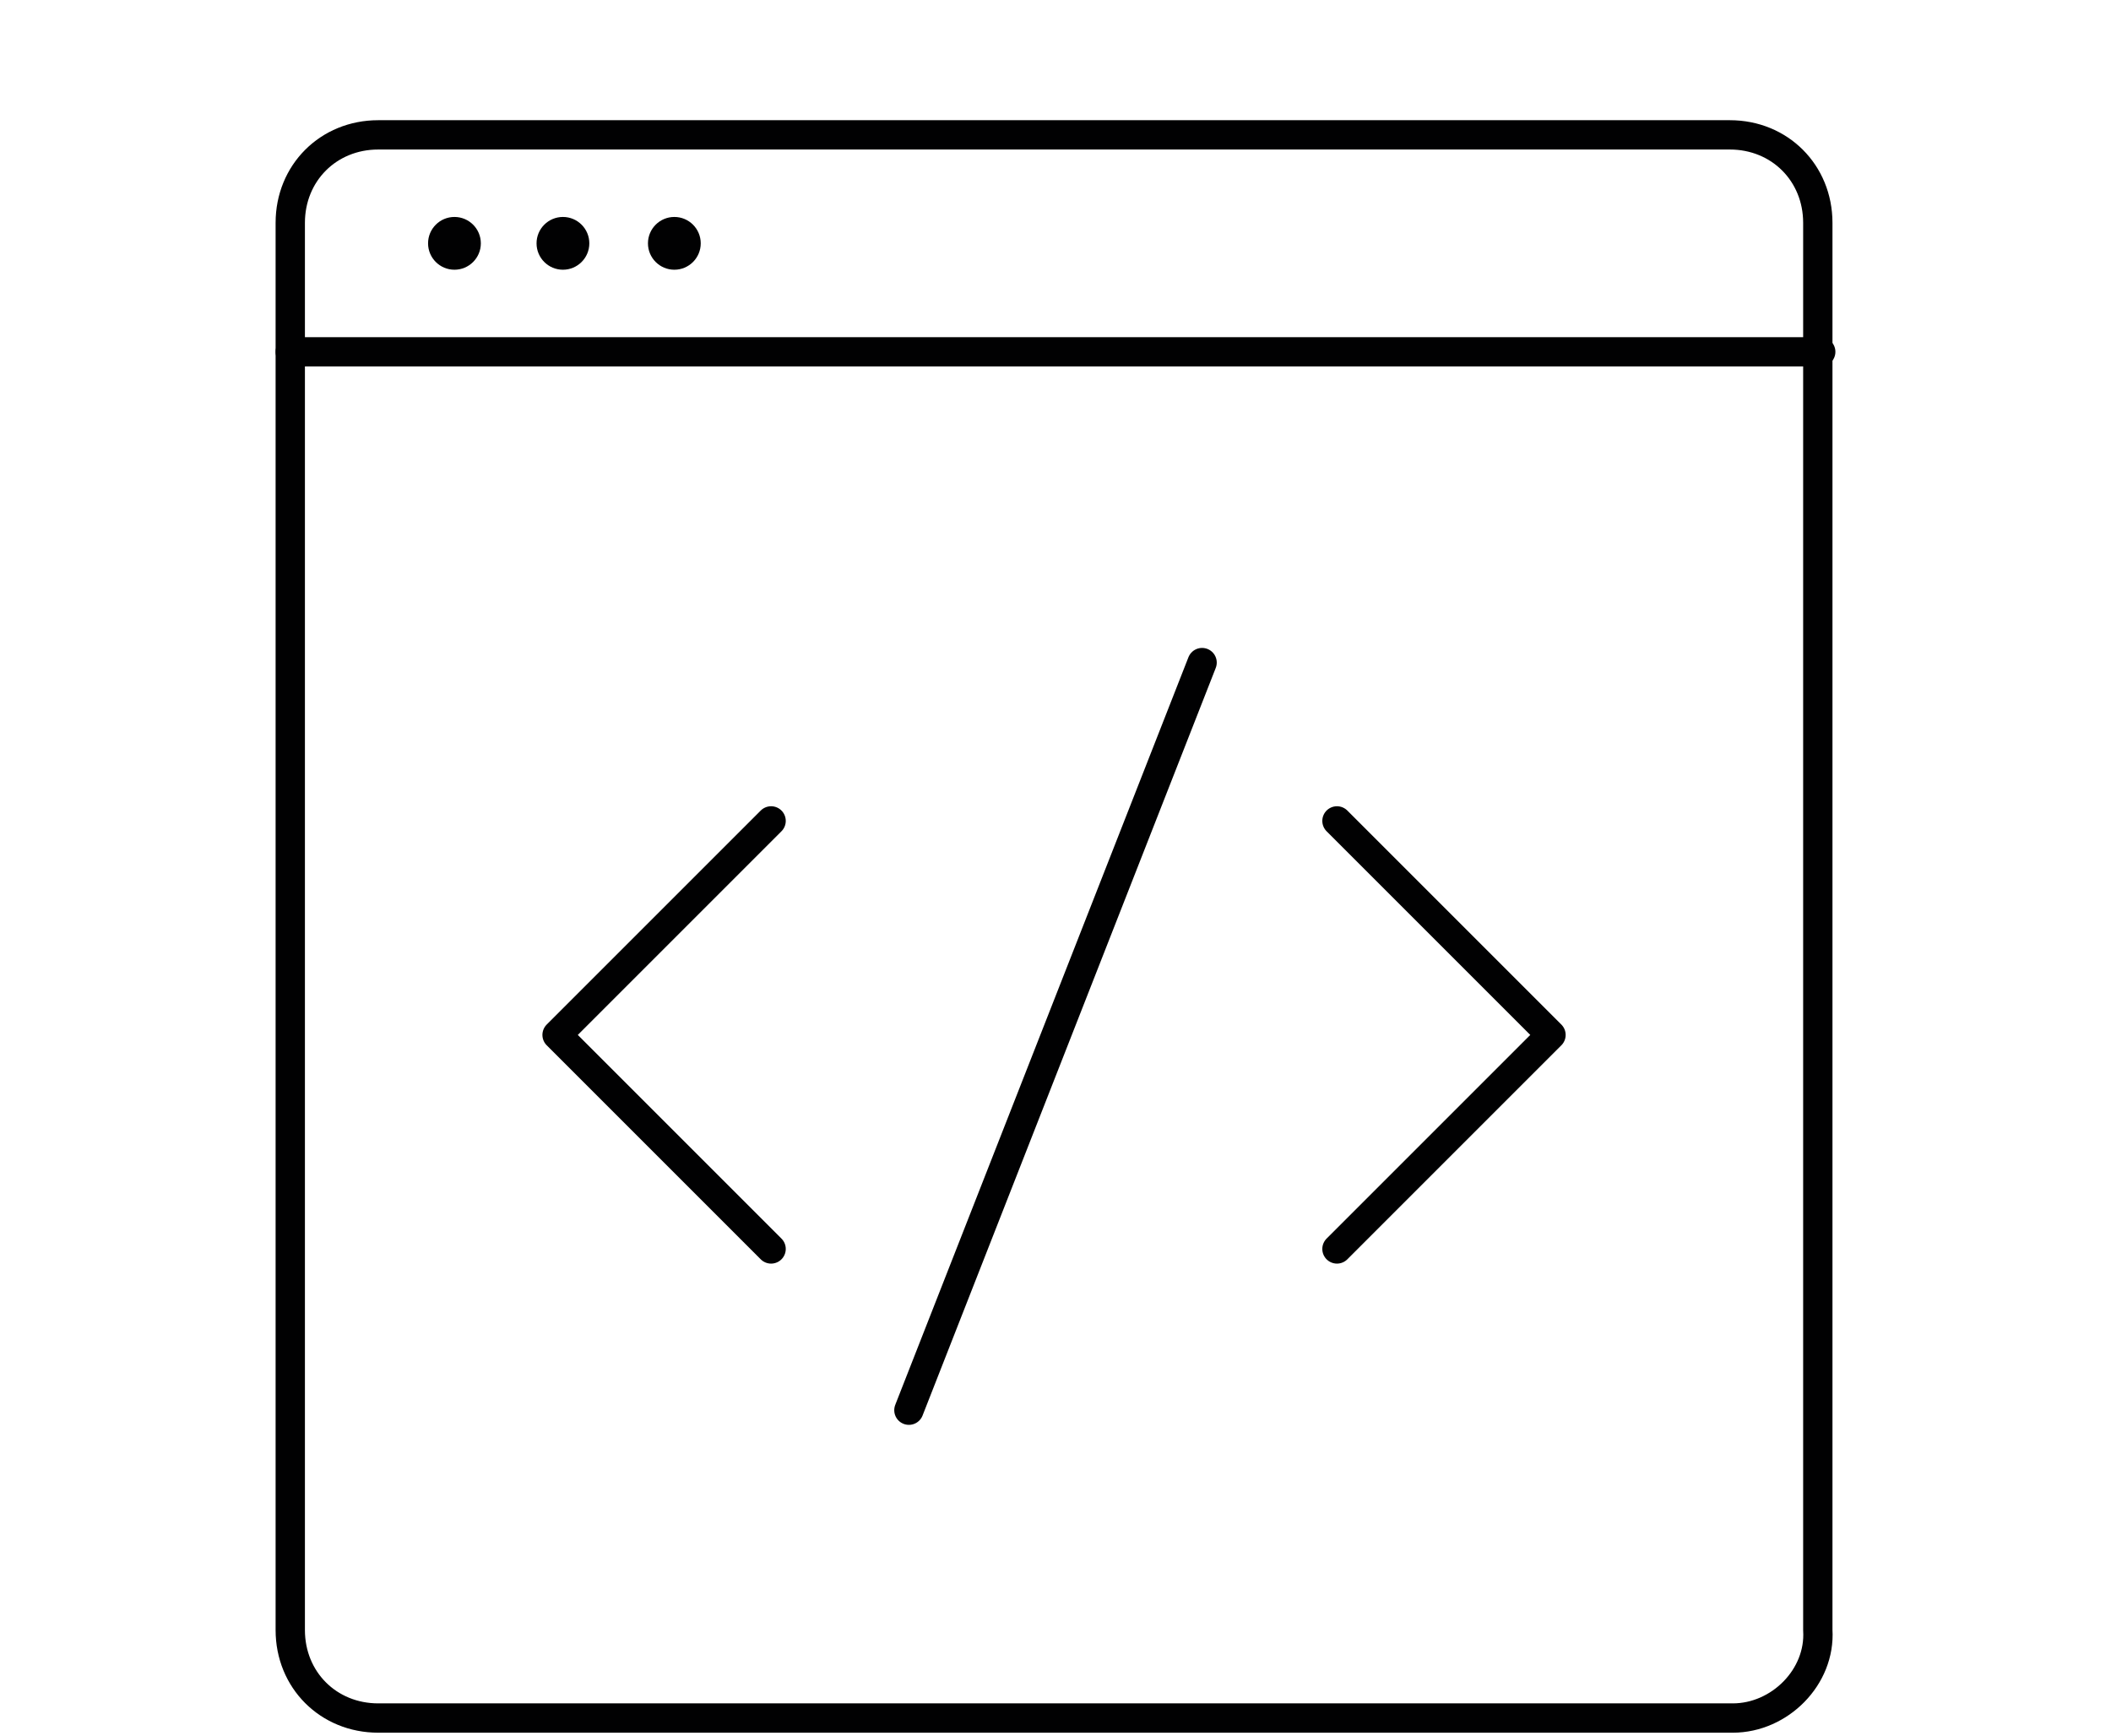 <?xml version="1.0" encoding="utf-8"?>
<!-- Generator: Adobe Illustrator 19.2.1, SVG Export Plug-In . SVG Version: 6.00 Build 0)  -->
<svg version="1.1" xmlns="http://www.w3.org/2000/svg" xmlns:xlink="http://www.w3.org/1999/xlink" x="0px" y="0px"
	 viewBox="0 0 72 59.2" style="enable-background:new 0 0 72 59.2;" xml:space="preserve">
<style type="text/css">
	.st0{display:none;}
	.st1{display:inline;fill:#DBECFA;}
	.st2{display:inline;}
	.st3{fill:none;stroke:#010102;stroke-linecap:round;stroke-linejoin:round;stroke-miterlimit:10;}
	.st4{fill:#010102;}
</style>
<g id="Ebene_1" class="st0">
	<rect y="-12.8" class="st1" width="72" height="72"/>
</g>
<g id="Ebene_2" class="st0">
	<g class="st2">
		<g>
			<path class="st3" d="M56,47.5H16c-3.1,0-5.6,2.5-5.6,5.6l0,0c0,3.1,2.5,5.6,5.6,5.6H56c3.1,0,5.6-2.5,5.6-5.6l0,0
				C61.6,50,59.1,47.5,56,47.5z"/>
			<circle class="st3" cx="16.9" cy="53.1" r="0"/>
			<circle class="st3" cx="20.6" cy="53.1" r="0"/>
			<path class="st3" d="M56,36.3H16c-3.1,0-5.6,2.5-5.6,5.6l0,0c0,3.1,2.5,5.6,5.6,5.6H56c3.1,0,5.6-2.5,5.6-5.6l0,0
				C61.6,38.9,59.1,36.3,56,36.3z"/>
			<circle class="st3" cx="17" cy="41.9" r="0"/>
			<circle class="st3" cx="20.6" cy="41.9" r="0"/>
			<circle class="st3" cx="56.9" cy="52.2" r="0.9"/>
			<circle class="st3" cx="56.9" cy="41" r="0.9"/>
		</g>
		<path class="st3" d="M25.2,30.8h22.5c4.6,0,8.4-3.8,8.4-8.5c0-4.6-3.6-8.3-8-8.5c-1.2-5.2-5.8-9.1-11.3-9.1
			c-6.4,0-11.5,5.3-11.5,11.7c0,0.4,0,0.9,0.1,1.3l-0.1,0c-3.6,0-6.4,2.9-6.4,6.5C18.8,27.8,21.7,30.8,25.2,30.8z"/>
	</g>
</g>
<g id="Ebene_3">
	<g>
		<g>
			<line class="st3" x1="41" y1="22.6" x2="31" y2="48.1"/>
			<polyline class="st3" points="45.6,28 52.9,35.3 45.6,42.6 			"/>
			<polyline class="st3" points="26.3,42.6 19,35.3 26.3,28 			"/>
		</g>
		<g>
			<path class="st3" d="M59.1,58.6H12.9c-1.7,0-3-1.3-3-3v-48c0-1.7,1.3-3,3-3h46.1c1.7,0,3,1.3,3,3v48
				C62.1,57.2,60.7,58.6,59.1,58.6z"/>
			<line class="st3" x1="9.9" y1="12" x2="62.1" y2="12"/>
			<circle class="st4" cx="15.5" cy="8.3" r="0.9"/>
			<circle class="st4" cx="19.2" cy="8.3" r="0.9"/>
			<circle class="st4" cx="23" cy="8.3" r="0.9"/>
		</g>
	</g>
</g>
<g id="Ebene_4" class="st0">
	<g class="st2">
		<g id="XMLID_9_">
			<path id="XMLID_15_" class="st3" d="M34.2,58.6H14.2c-3,0-5.4-2.4-5.4-5.4V11.4c0-3,2.4-5.4,5.4-5.4h19.9c3,0,5.4,2.4,5.4,5.4
				v41.7C39.6,56.1,37.2,58.6,34.2,58.6z"/>
			<line id="XMLID_14_" class="st3" x1="8.8" y1="13.2" x2="39.6" y2="13.2"/>
			<line id="XMLID_13_" class="st3" x1="9.7" y1="49.5" x2="38.7" y2="49.5"/>
			<line id="XMLID_12_" class="st3" x1="19.7" y1="9.6" x2="28.8" y2="9.6"/>
			<circle id="XMLID_11_" class="st3" cx="34.2" cy="9.6" r="0"/>
			<circle id="XMLID_10_" class="st3" cx="24.2" cy="54" r="0.9"/>
		</g>
		<g>
			<g id="XMLID_2_">
				<path id="XMLID_8_" class="st3" d="M37.8,0.6h19.9c3,0,5.4,2.4,5.4,5.4v41.7c0,3-2.4,5.4-5.4,5.4H45.1"/>
				<line id="XMLID_7_" class="st3" x1="45.1" y1="7.8" x2="63.2" y2="7.8"/>
				<line id="XMLID_6_" class="st3" x1="45.1" y1="44.1" x2="62.3" y2="44.1"/>
				<line id="XMLID_5_" class="st3" x1="43.2" y1="4.2" x2="52.3" y2="4.2"/>
				<circle id="XMLID_4_" class="st3" cx="57.8" cy="4.2" r="0"/>
				<circle id="XMLID_3_" class="st3" cx="47.8" cy="48.6" r="0.9"/>
			</g>
			<path id="XMLID_1_" class="st3" d="M37.8,0.6h19.9c3,0,5.4,2.4,5.4,5.4v41.7c0,3-2.4,5.4-5.4,5.4"/>
		</g>
	</g>
</g>
<g id="Ebene_5" class="st0">
	<g class="st2">
		<g>
			<polyline class="st3" points="7.3,15.5 0.5,15.5 0.5,57.4 7.8,57.4 			"/>
			<path class="st3" d="M18.7,15.5"/>
			<path class="st3" d="M18.7,57.4"/>
			<line class="st3" x1="16.9" y1="13.7" x2="16.9" y2="6.4"/>
			<line class="st3" x1="26" y1="30.1" x2="26" y2="22.8"/>
			<path class="st3" d="M9.6,13.7h7.3c1,0,1.8,0.8,1.8,1.8v6.9c0,0.3-0.1,0.6-0.2,0.8L17.1,26c-0.1,0.3-0.2,0.5-0.2,0.8V46
				c0,0.3,0.1,0.6,0.2,0.8l1.5,3c0.1,0.2,0.2,0.5,0.2,0.8v6.8c0,1-0.8,1.8-1.8,1.8H9.6c-1,0-1.8-0.8-1.8-1.8v-6.9
				c0-0.3,0.1-0.6,0.2-0.8l1.4-2.9c0.1-0.3,0.2-0.5,0.2-0.8V26.8c0-0.3-0.1-0.6-0.2-0.8L8,23.2c-0.1-0.3-0.2-0.5-0.2-0.8v-6.9
				C7.8,14.5,8.6,13.7,9.6,13.7z"/>
			<g>
				<line class="st3" x1="26" y1="35.5" x2="27.8" y2="35.5"/>
				<line class="st3" x1="35.1" y1="35.5" x2="36.9" y2="35.5"/>
			</g>
			<g>
				<line class="st3" x1="26" y1="41" x2="27.8" y2="41"/>
				<line class="st3" x1="35.1" y1="41" x2="36.9" y2="41"/>
			</g>
			<g>
				<line class="st3" x1="26" y1="46.4" x2="27.8" y2="46.4"/>
				<line class="st3" x1="35.1" y1="46.4" x2="36.9" y2="46.4"/>
				<line class="st3" x1="44.2" y1="46.4" x2="46" y2="46.4"/>
				<polyline class="st3" points="18.7,57.4 53.3,57.4 53.3,15.5 18.7,15.5 				"/>
				<polyline class="st3" points="26,22.8 46,22.8 46,30.1 26,30.1 				"/>
				<line class="st3" x1="44.2" y1="35.5" x2="46" y2="35.5"/>
				<line class="st3" x1="44.2" y1="41" x2="46" y2="41"/>
				<line class="st3" x1="44.2" y1="46.4" x2="46" y2="46.4"/>
			</g>
		</g>
		<g>
			<line class="st3" x1="25.5" y1="10" x2="22.3" y2="10"/>
			<path class="st3" d="M36.9,10"/>
			<line class="st3" x1="35.1" y1="8.2" x2="35.1" y2="0.9"/>
			<path class="st3" d="M26,10c0-1,0.8-1.8,1.8-1.8h7.3c1,0,1.8,0.8,1.8,1.8"/>
			<line class="st3" x1="62.4" y1="41" x2="64.2" y2="41"/>
			<polyline class="st3" points="58.8,51.9 71.5,51.9 71.5,10 36.9,10 			"/>
			<polyline class="st3" points="58.8,17.3 64.2,17.3 64.2,24.6 58.8,24.6 			"/>
			<line class="st3" x1="62.4" y1="30.1" x2="64.2" y2="30.1"/>
			<line class="st3" x1="62.4" y1="35.5" x2="64.2" y2="35.5"/>
			<line class="st3" x1="62.4" y1="41" x2="64.2" y2="41"/>
		</g>
	</g>
</g>
<g id="Ebene_6" class="st0">
	<g id="XMLID_16_" class="st2">
		<path id="XMLID_22_" class="st3" d="M46.2,58.6H25.8c-3.1,0-5.6-2.5-5.6-5.6V10.1c0-3.1,2.5-5.6,5.6-5.6h20.5
			c3.1,0,5.6,2.5,5.6,5.6V53C51.8,56.1,49.3,58.6,46.2,58.6z"/>
		<line id="XMLID_21_" class="st3" x1="20.2" y1="12" x2="51.8" y2="12"/>
		<line id="XMLID_20_" class="st3" x1="21.1" y1="49.3" x2="50.9" y2="49.3"/>
		<line id="XMLID_19_" class="st3" x1="31.3" y1="8.3" x2="40.7" y2="8.3"/>
		<circle id="XMLID_18_" class="st3" cx="46.2" cy="8.3" r="0"/>
		<circle id="XMLID_17_" class="st3" cx="36" cy="53.9" r="0.9"/>
	</g>
</g>
<g id="Ebene_7" class="st0">
	<g id="XMLID_23_" class="st2">
		<g id="XMLID_29_">
			<path id="XMLID_31_" class="st3" d="M46.2,58.8H25.8c-2.1,0-3.7-1.7-3.7-3.7V8.5c0-2.1,1.7-3.7,3.7-3.7h20.5
				c2.1,0,3.7,1.7,3.7,3.7V55C50,57.1,48.3,58.8,46.2,58.8z"/>
			<line id="XMLID_30_" class="st3" x1="22" y1="29" x2="50" y2="29"/>
		</g>
		<line id="XMLID_28_" class="st3" x1="31.3" y1="29" x2="31.3" y2="58.8"/>
		<line id="XMLID_27_" class="st3" x1="40.7" y1="29" x2="40.7" y2="58.8"/>
		<line id="XMLID_26_" class="st3" x1="22" y1="36.4" x2="50" y2="36.4"/>
		<line id="XMLID_25_" class="st3" x1="22" y1="43.9" x2="50" y2="43.9"/>
		<line id="XMLID_24_" class="st3" x1="22" y1="51.3" x2="49.5" y2="51.3"/>
	</g>
</g>
</svg>
